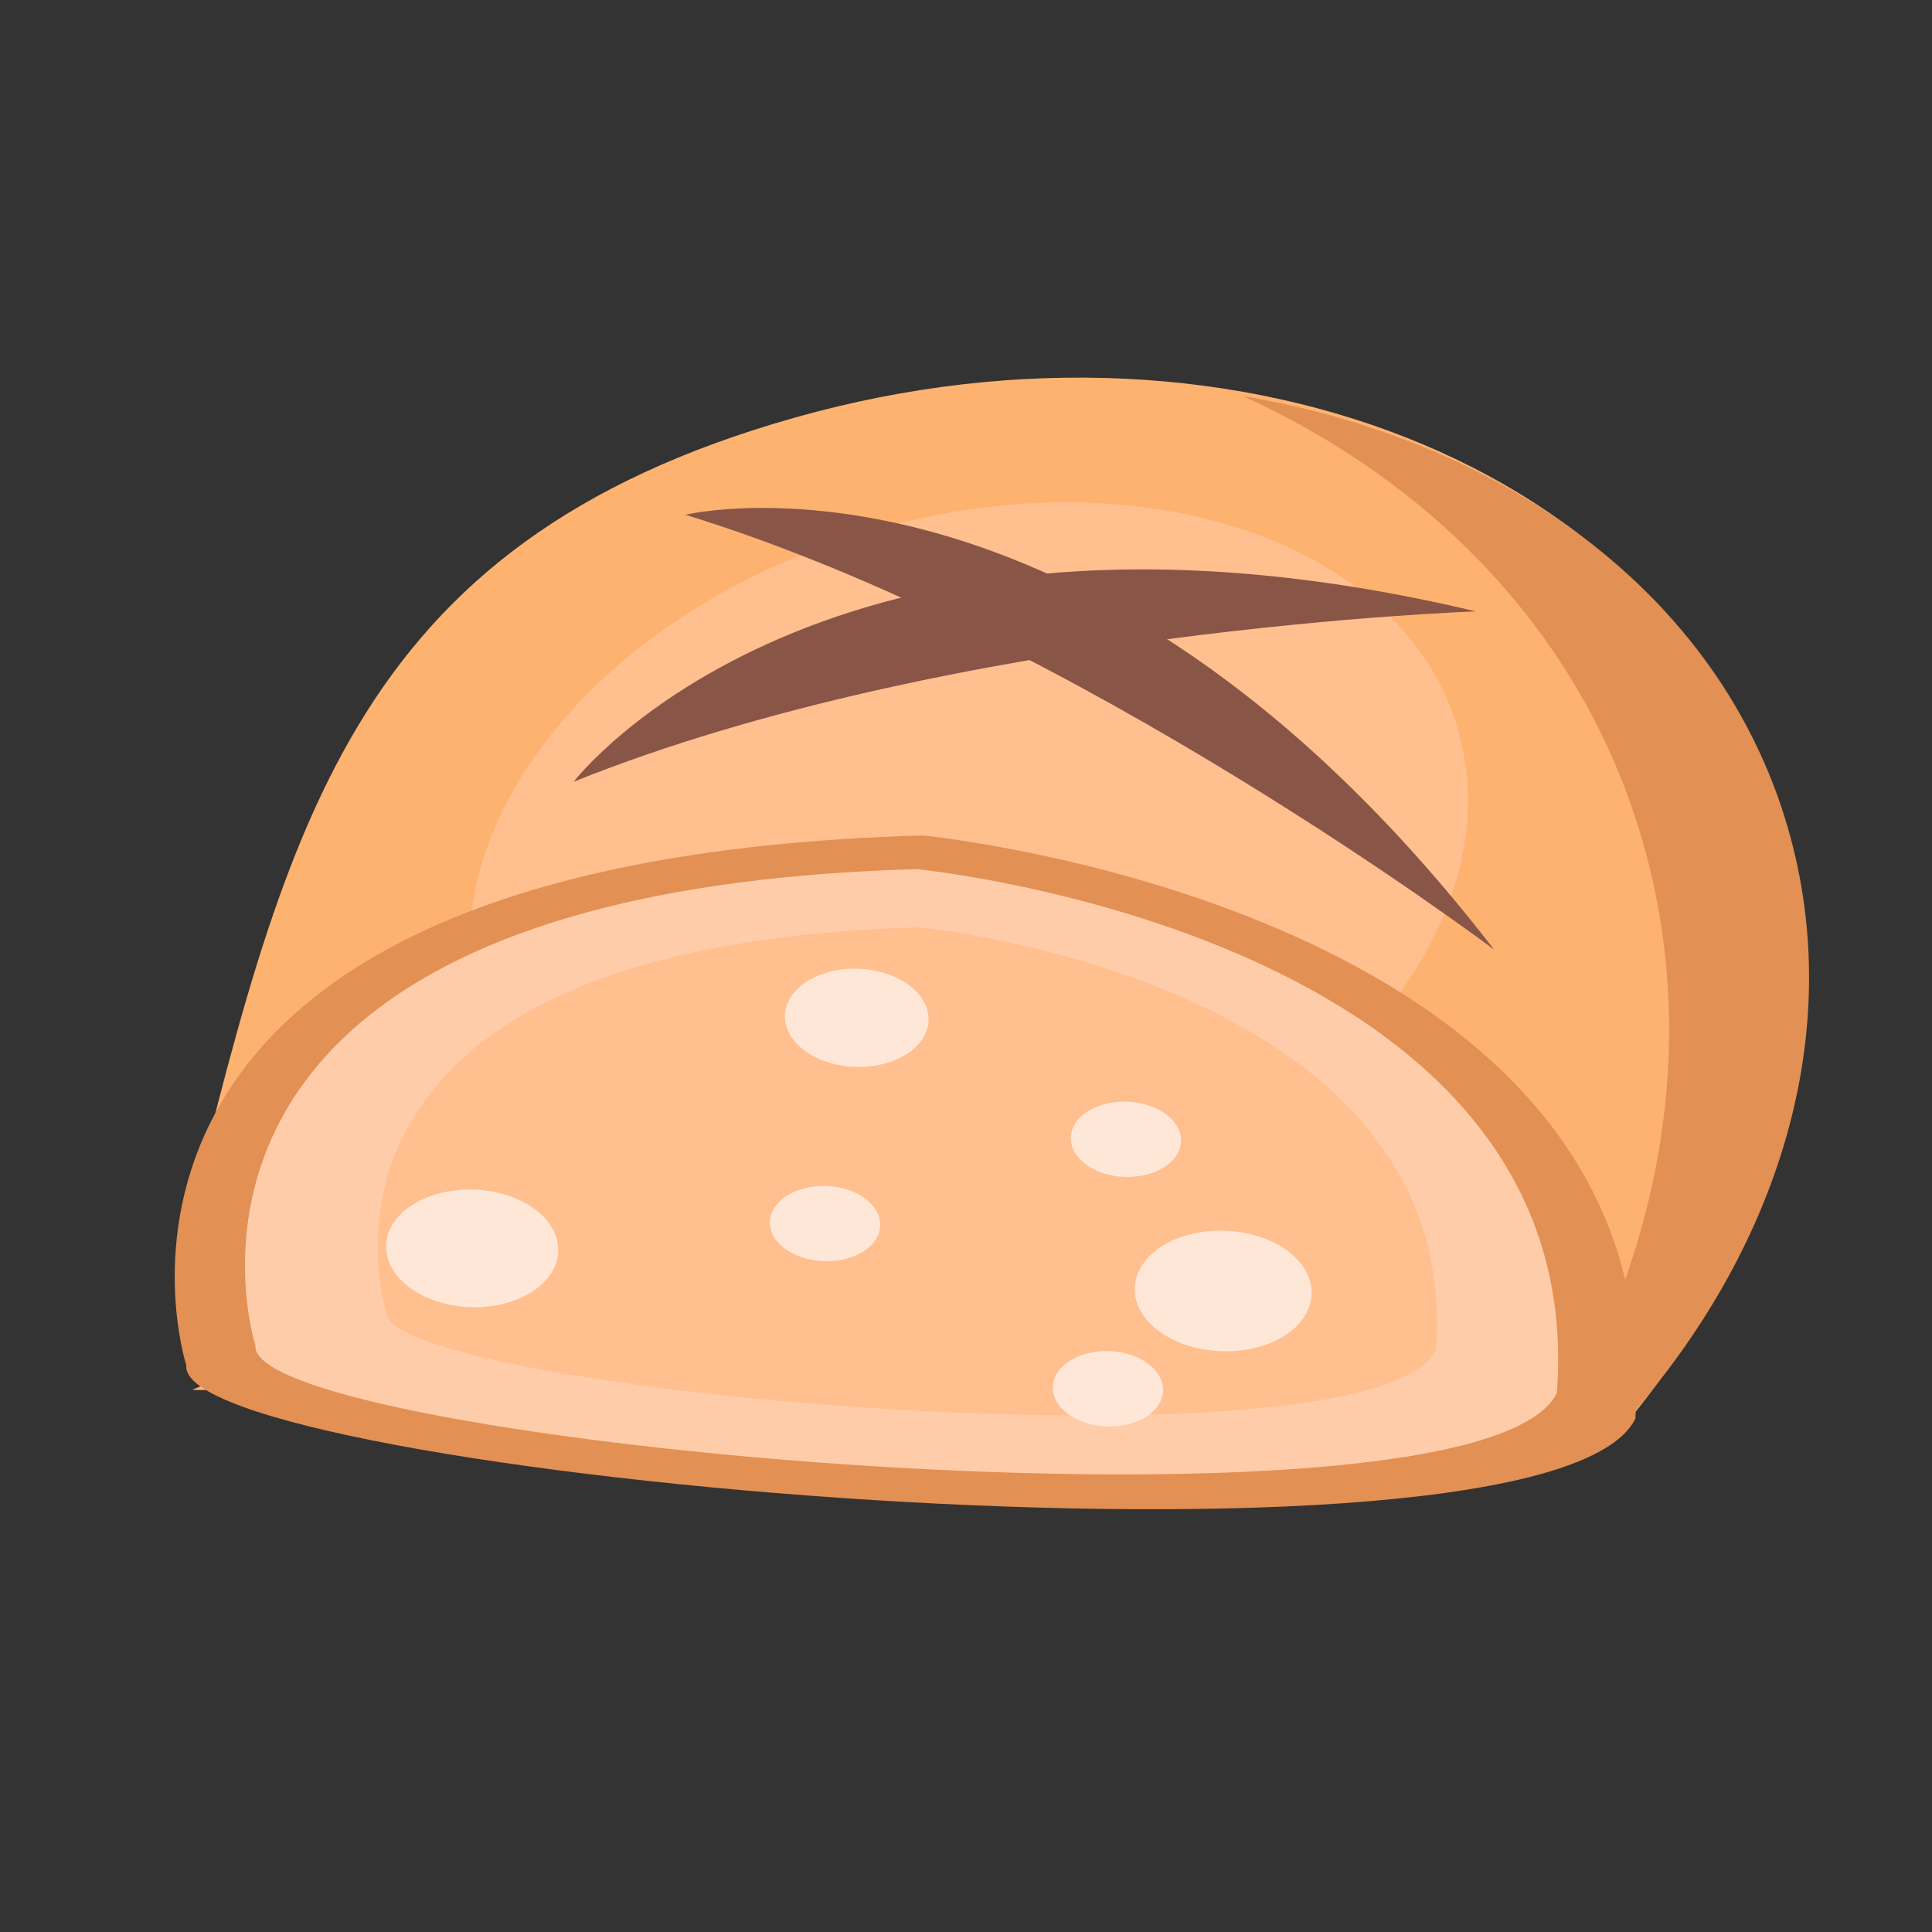 <?xml version="1.0" encoding="utf-8"?>
<!-- Generator: Adobe Illustrator 16.0.0, SVG Export Plug-In . SVG Version: 6.00 Build 0)  -->
<!DOCTYPE svg PUBLIC "-//W3C//DTD SVG 1.1//EN" "http://www.w3.org/Graphics/SVG/1.1/DTD/svg11.dtd">
<svg version="1.1" id="Layer_1" xmlns="http://www.w3.org/2000/svg" xmlns:xlink="http://www.w3.org/1999/xlink" x="0px" y="0px"
	 width="32px" height="32px" viewBox="0 0 32 32" enable-background="new 0 0 32 32" xml:space="preserve">
<rect x="0" y="0" width="32" height="32" fill="#333333" stroke="none"/>
<path fill="#FEB270" d="M3.184,23.02c2.854-1.23,6.797-1.991,11.152-1.991c5.006,0,9.347,1.39,12.236,2.958
	c2.584-2.834,3.883-6.795,2.972-10.187c-1.589-5.904-8.917-8.986-16.369-6.886c-7.453,2.1-8.459,6.887-10.187,13.84
	C2.846,21.325,5.364,23.119,3.184,23.02z"/>
<path fill="#E29054" d="M29.659,13.877c-1.051-3.908-4.623-6.567-9.076-7.318c3.321,1.512,5.821,4.196,6.717,7.718
	c0.771,3.032,0.219,6.188-1.314,9.01c0.278,0.13,0.56,0.259,0.814,0.396C29.383,20.849,30.571,17.269,29.659,13.877z"/>
<path fill="#FFBF8F" d="M24.171,12.161c0.844,3.139-2.109,6.708-6.595,7.971c-4.485,1.266-8.806-0.255-9.65-3.393
	c-0.845-3.141,2.108-6.709,6.594-7.972C19.005,7.502,23.327,9.022,24.171,12.161z"/>
<path fill="#E29054" d="M3.086,22.616c0,0-2.706-8.364,12.2-8.778c0,0,12.453,1.213,11.8,9.662
	C25.611,26.458,2.906,24.425,3.086,22.616z"/>
<path fill="#FFCCA9" d="M4.23,22.282c0,0-2.432-7.514,10.957-7.886c0,0,11.184,1.089,10.599,8.679
	C24.46,25.733,4.068,23.906,4.23,22.282z"/>
<path fill="#FFBF8F" d="M6.396,21.72c0,0-1.96-6.06,8.838-6.36c0,0,9.021,0.879,8.549,7.001C22.714,24.502,6.265,23.03,6.396,21.72z
	"/>
<ellipse transform="matrix(0.999 0.037 -0.037 0.999 0.632 -0.512)" fill="#FFE7D7" cx="14.196" cy="16.862" rx="1.191" ry="0.813"/>
<path fill="#FFE7D7" d="M9.246,20.729c-0.02,0.536-0.67,0.949-1.462,0.921c-0.787-0.03-1.408-0.489-1.388-1.026
	c0.02-0.538,0.673-0.948,1.46-0.92C8.647,19.732,9.266,20.19,9.246,20.729z"/>
<path fill="#FFE7D7" d="M14.578,20.303c-0.013,0.342-0.43,0.605-0.937,0.586c-0.504-0.018-0.902-0.311-0.89-0.654
	c0.013-0.346,0.432-0.609,0.936-0.591C14.194,19.662,14.591,19.956,14.578,20.303z"/>
<path fill="#FFE7D7" d="M21.724,21.439c-0.021,0.55-0.688,0.972-1.501,0.941c-0.809-0.029-1.447-0.499-1.428-1.05
	c0.021-0.555,0.693-0.976,1.501-0.945C21.109,20.415,21.744,20.883,21.724,21.439z"/>
<path fill="#FFE7D7" d="M19.561,18.904c-0.013,0.343-0.429,0.608-0.938,0.59c-0.502-0.02-0.9-0.313-0.887-0.657
	c0.013-0.348,0.431-0.607,0.934-0.59C19.178,18.267,19.573,18.558,19.561,18.904z"/>
<path fill="#FFE7D7" d="M19.263,23.037c-0.011,0.344-0.43,0.607-0.937,0.589c-0.504-0.019-0.899-0.313-0.888-0.657
	c0.012-0.346,0.43-0.607,0.934-0.59C18.879,22.397,19.276,22.69,19.263,23.037z"/>
<path fill="#895547" d="M11.352,8.526c0,0,6.604-1.595,13.395,7.203C24.747,15.729,17.837,10.517,11.352,8.526z"/>
<path fill="#895547" d="M9.502,12.948c0,0,4.131-5.395,14.944-2.821C24.446,10.127,15.795,10.415,9.502,12.948z"/>
</svg>
